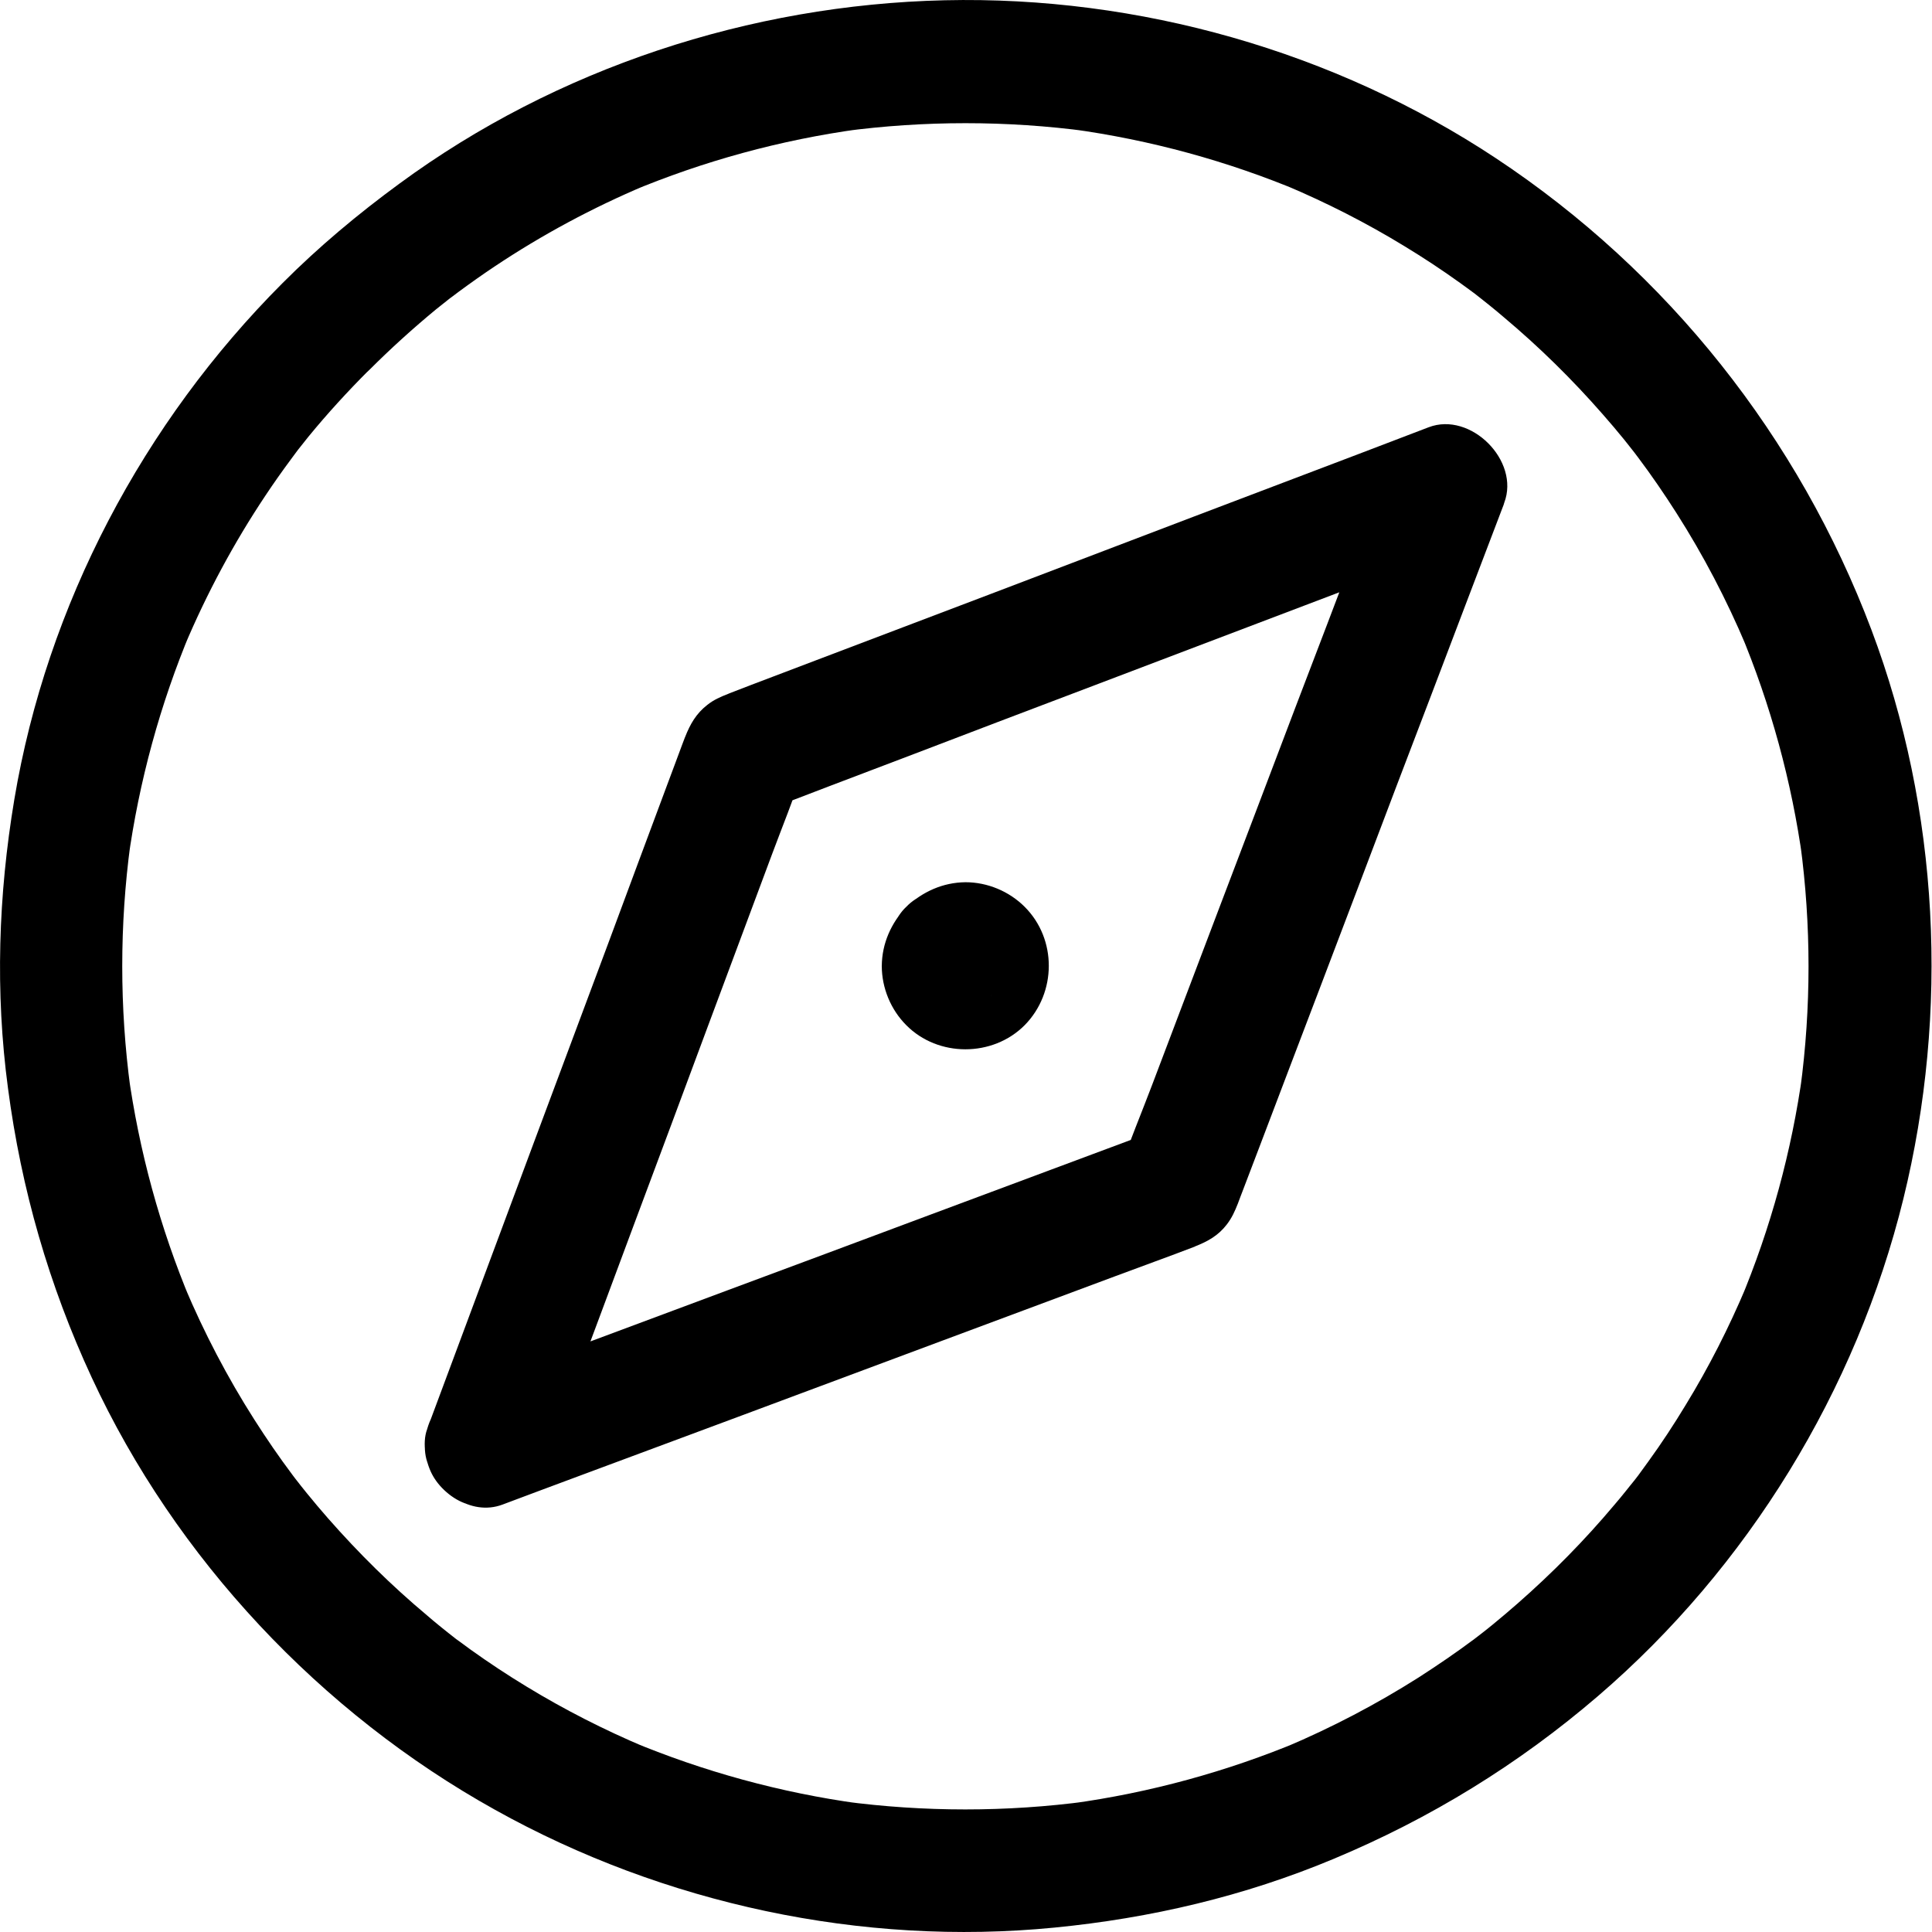<svg width="22" height="22" viewBox="0 0 22 22" xmlns="http://www.w3.org/2000/svg">
<path d="M3.218 3.223C1.632 4.811 0.534 6.887 0.163 9.104C-0.019 10.193 -0.056 11.296 0.091 12.392C0.242 13.539 0.557 14.635 1.044 15.685C2 17.748 3.651 19.504 5.638 20.609C7.559 21.68 9.814 22.165 12.006 21.95C13.102 21.843 14.17 21.593 15.187 21.167C16.288 20.707 17.29 20.092 18.197 19.313C19.902 17.849 21.138 15.834 21.674 13.651C22.197 11.522 22.084 9.225 21.31 7.171C20.483 4.979 18.99 3.097 17.036 1.803C15.196 0.584 12.965 -0.048 10.756 0.003C8.541 0.054 6.335 0.777 4.547 2.092C4.076 2.437 3.63 2.81 3.218 3.223C2.959 3.482 2.94 3.958 3.218 4.212C3.497 4.468 3.929 4.487 4.206 4.212C4.449 3.969 4.703 3.739 4.966 3.522C5.027 3.473 5.09 3.424 5.151 3.375C5.244 3.3 4.999 3.489 5.144 3.382C5.172 3.361 5.197 3.342 5.225 3.321C5.361 3.221 5.496 3.125 5.636 3.032C6.174 2.673 6.748 2.365 7.345 2.113C7.289 2.137 7.233 2.16 7.177 2.183C8.012 1.833 8.891 1.593 9.789 1.47C9.726 1.479 9.665 1.486 9.602 1.495C10.526 1.372 11.463 1.372 12.386 1.495C12.323 1.486 12.263 1.479 12.2 1.47C13.098 1.593 13.977 1.833 14.812 2.183C14.755 2.16 14.7 2.137 14.644 2.113C15.108 2.309 15.558 2.538 15.989 2.801C16.208 2.934 16.421 3.074 16.628 3.223C16.682 3.263 16.738 3.302 16.791 3.342C16.835 3.375 16.999 3.508 16.81 3.356C16.915 3.44 17.022 3.524 17.125 3.613C17.528 3.951 17.904 4.321 18.251 4.718C18.333 4.811 18.414 4.907 18.494 5.005C18.535 5.056 18.577 5.11 18.619 5.163C18.687 5.247 18.573 5.103 18.573 5.103C18.601 5.138 18.626 5.175 18.654 5.21C18.808 5.415 18.953 5.627 19.09 5.842C19.396 6.322 19.662 6.831 19.883 7.355C19.86 7.299 19.837 7.243 19.813 7.187C20.163 8.022 20.403 8.901 20.527 9.799C20.517 9.736 20.511 9.675 20.501 9.612C20.625 10.536 20.625 11.473 20.501 12.397C20.511 12.334 20.517 12.273 20.527 12.21C20.403 13.108 20.163 13.987 19.813 14.822C19.837 14.766 19.86 14.71 19.883 14.654C19.687 15.118 19.459 15.568 19.195 15.999C19.062 16.219 18.923 16.431 18.773 16.638C18.734 16.692 18.694 16.748 18.654 16.802C18.622 16.846 18.489 17.009 18.64 16.82C18.556 16.925 18.473 17.032 18.384 17.135C18.046 17.538 17.675 17.914 17.279 18.261C17.185 18.343 17.09 18.424 16.992 18.504C16.941 18.546 16.887 18.588 16.833 18.63C16.749 18.697 16.894 18.583 16.894 18.583C16.859 18.611 16.822 18.637 16.787 18.665C16.581 18.819 16.369 18.963 16.155 19.101C15.674 19.406 15.166 19.672 14.641 19.894C14.697 19.87 14.753 19.847 14.809 19.824C13.974 20.173 13.095 20.414 12.197 20.537C12.261 20.528 12.321 20.521 12.384 20.512C11.461 20.635 10.523 20.635 9.6 20.512C9.663 20.521 9.723 20.528 9.786 20.537C8.889 20.414 8.01 20.173 7.175 19.824C7.231 19.847 7.287 19.87 7.343 19.894C6.879 19.698 6.429 19.469 5.997 19.206C5.778 19.073 5.566 18.933 5.358 18.784C5.305 18.744 5.249 18.704 5.195 18.665C5.151 18.632 4.987 18.499 5.176 18.651C5.071 18.567 4.964 18.483 4.862 18.394C4.458 18.056 4.083 17.685 3.735 17.289C3.654 17.196 3.572 17.1 3.493 17.002C3.451 16.951 3.409 16.897 3.367 16.843C3.299 16.759 3.413 16.904 3.413 16.904C3.385 16.869 3.36 16.832 3.332 16.797C3.178 16.592 3.033 16.38 2.896 16.165C2.59 15.685 2.324 15.176 2.103 14.652C2.126 14.707 2.15 14.764 2.173 14.819C1.823 13.985 1.583 13.105 1.459 12.208C1.469 12.271 1.476 12.331 1.485 12.394C1.361 11.471 1.361 10.534 1.485 9.61C1.476 9.673 1.469 9.734 1.459 9.797C1.583 8.899 1.823 8.02 2.173 7.185C2.15 7.241 2.126 7.297 2.103 7.353C2.355 6.756 2.663 6.182 3.022 5.644C3.115 5.504 3.211 5.368 3.311 5.233C3.332 5.205 3.35 5.18 3.371 5.152C3.479 5.009 3.29 5.254 3.364 5.159C3.413 5.096 3.462 5.035 3.511 4.974C3.728 4.709 3.959 4.457 4.202 4.214C4.46 3.955 4.481 3.48 4.202 3.226C3.926 2.967 3.493 2.946 3.218 3.223Z" fill="black"/>
<path d="M10.32 10.326C10.148 10.512 10.043 10.741 10.041 11C10.041 11.249 10.143 11.497 10.32 11.674C10.682 12.04 11.304 12.04 11.668 11.674C12.032 11.305 12.037 10.694 11.668 10.326C11.491 10.149 11.244 10.046 10.994 10.046C10.735 10.049 10.509 10.153 10.32 10.326C10.192 10.445 10.115 10.648 10.115 10.82C10.115 10.993 10.192 11.196 10.32 11.315C10.61 11.581 11.022 11.581 11.309 11.315C11.318 11.305 11.33 11.296 11.339 11.289C11.293 11.326 11.246 11.361 11.197 11.399C11.213 11.387 11.23 11.378 11.248 11.371C11.193 11.394 11.136 11.417 11.081 11.441C11.099 11.434 11.118 11.429 11.136 11.424C11.074 11.434 11.013 11.441 10.95 11.45C10.976 11.448 11.001 11.448 11.027 11.45C10.964 11.441 10.903 11.434 10.84 11.424C10.861 11.429 10.878 11.434 10.896 11.441C10.84 11.417 10.784 11.394 10.729 11.371C10.747 11.38 10.763 11.389 10.78 11.399C10.733 11.361 10.687 11.326 10.637 11.289C10.661 11.305 10.677 11.324 10.696 11.347C10.659 11.301 10.623 11.254 10.586 11.205C10.598 11.221 10.607 11.238 10.614 11.256C10.591 11.2 10.568 11.145 10.544 11.088C10.551 11.107 10.556 11.126 10.561 11.145C10.551 11.082 10.544 11.021 10.535 10.958C10.537 10.984 10.537 11.009 10.535 11.035C10.544 10.972 10.551 10.911 10.561 10.848C10.556 10.869 10.551 10.886 10.544 10.904C10.568 10.848 10.591 10.792 10.614 10.736C10.605 10.755 10.595 10.771 10.586 10.788C10.623 10.741 10.659 10.694 10.696 10.646C10.68 10.669 10.661 10.685 10.637 10.704C10.684 10.666 10.731 10.632 10.78 10.594C10.763 10.606 10.747 10.615 10.729 10.622C10.784 10.599 10.84 10.575 10.896 10.552C10.878 10.559 10.859 10.564 10.84 10.569C10.903 10.559 10.964 10.552 11.027 10.543C11.001 10.545 10.976 10.545 10.95 10.543C11.013 10.552 11.074 10.559 11.136 10.569C11.116 10.564 11.099 10.559 11.081 10.552C11.136 10.575 11.193 10.599 11.248 10.622C11.23 10.613 11.213 10.604 11.197 10.594C11.244 10.632 11.29 10.666 11.339 10.704C11.316 10.687 11.3 10.669 11.281 10.646C11.318 10.692 11.353 10.739 11.391 10.788C11.379 10.771 11.37 10.755 11.363 10.736C11.386 10.792 11.409 10.848 11.433 10.904C11.426 10.886 11.421 10.867 11.416 10.848C11.426 10.911 11.433 10.972 11.442 11.035C11.44 11.009 11.44 10.984 11.442 10.958C11.433 11.021 11.426 11.082 11.416 11.145C11.421 11.123 11.426 11.107 11.433 11.088C11.409 11.145 11.386 11.2 11.363 11.256C11.372 11.238 11.381 11.221 11.391 11.205C11.353 11.252 11.318 11.298 11.281 11.347C11.288 11.336 11.297 11.326 11.307 11.317C11.433 11.182 11.512 11.009 11.512 10.823C11.512 10.65 11.435 10.447 11.307 10.328C11.174 10.207 10.999 10.116 10.812 10.123C10.635 10.13 10.449 10.191 10.32 10.326Z" fill="black"/>
<path d="M5.722 17.133C5.988 17.032 6.256 16.934 6.522 16.834C7.161 16.596 7.8 16.358 8.439 16.121C9.206 15.834 9.975 15.549 10.742 15.262C11.398 15.018 12.051 14.775 12.706 14.53C13.004 14.418 13.305 14.311 13.601 14.197C13.604 14.197 13.604 14.197 13.606 14.194C13.753 14.136 13.872 14.071 13.97 13.943C14.028 13.868 14.061 13.793 14.096 13.705C14.098 13.698 14.1 13.693 14.103 13.686C14.117 13.646 14.133 13.609 14.147 13.57C14.212 13.399 14.275 13.232 14.341 13.061C14.571 12.457 14.8 11.851 15.031 11.247C15.32 10.485 15.611 9.722 15.9 8.957C16.162 8.272 16.423 7.586 16.684 6.898C16.826 6.525 16.968 6.15 17.111 5.777C17.118 5.76 17.125 5.742 17.129 5.725C17.311 5.247 16.747 4.683 16.269 4.865C16.005 4.965 15.744 5.065 15.481 5.166C14.849 5.406 14.217 5.646 13.585 5.886C12.82 6.178 12.053 6.469 11.288 6.761C10.623 7.012 9.959 7.267 9.294 7.518C8.966 7.644 8.637 7.766 8.308 7.894C8.303 7.896 8.296 7.899 8.292 7.901C8.203 7.936 8.128 7.968 8.054 8.027C7.928 8.125 7.86 8.244 7.802 8.391C7.802 8.393 7.802 8.393 7.8 8.395C7.788 8.423 7.779 8.454 7.767 8.482C7.709 8.635 7.653 8.792 7.594 8.946C7.375 9.535 7.154 10.125 6.935 10.718C6.65 11.48 6.366 12.243 6.081 13.005C5.822 13.698 5.566 14.39 5.307 15.083C5.165 15.463 5.025 15.841 4.883 16.221C4.876 16.24 4.869 16.256 4.864 16.274C4.803 16.435 4.85 16.671 4.934 16.813C5.018 16.958 5.186 17.098 5.351 17.135C5.748 17.226 6.074 17.014 6.212 16.645C6.31 16.384 6.408 16.121 6.505 15.86C6.739 15.235 6.972 14.607 7.205 13.982C7.49 13.222 7.772 12.462 8.056 11.699C8.301 11.044 8.544 10.389 8.788 9.736C8.907 9.417 9.036 9.099 9.145 8.775C9.147 8.771 9.147 8.766 9.15 8.761C8.987 8.925 8.823 9.088 8.66 9.251C8.926 9.151 9.189 9.05 9.455 8.948C10.087 8.708 10.722 8.467 11.353 8.225C12.123 7.934 12.892 7.64 13.662 7.348C14.326 7.096 14.993 6.842 15.658 6.59C15.98 6.469 16.306 6.355 16.626 6.222C16.63 6.22 16.635 6.217 16.64 6.217C16.353 5.93 16.066 5.644 15.779 5.357C15.679 5.623 15.579 5.886 15.476 6.152C15.236 6.784 14.996 7.418 14.753 8.05C14.462 8.82 14.168 9.589 13.876 10.359C13.625 11.023 13.37 11.69 13.119 12.355C12.997 12.677 12.864 12.996 12.75 13.322C12.748 13.327 12.745 13.332 12.745 13.336C12.909 13.173 13.072 13.01 13.235 12.847C12.974 12.945 12.71 13.043 12.449 13.14C11.824 13.374 11.197 13.607 10.572 13.84C9.812 14.125 9.052 14.407 8.289 14.691C7.634 14.936 6.979 15.179 6.326 15.423C6.006 15.542 5.685 15.659 5.365 15.78C5.361 15.783 5.356 15.783 5.351 15.785C5.176 15.85 5.029 15.941 4.934 16.107C4.845 16.256 4.808 16.477 4.864 16.645C4.971 16.981 5.356 17.27 5.722 17.133Z" fill="black"/>
</svg>
